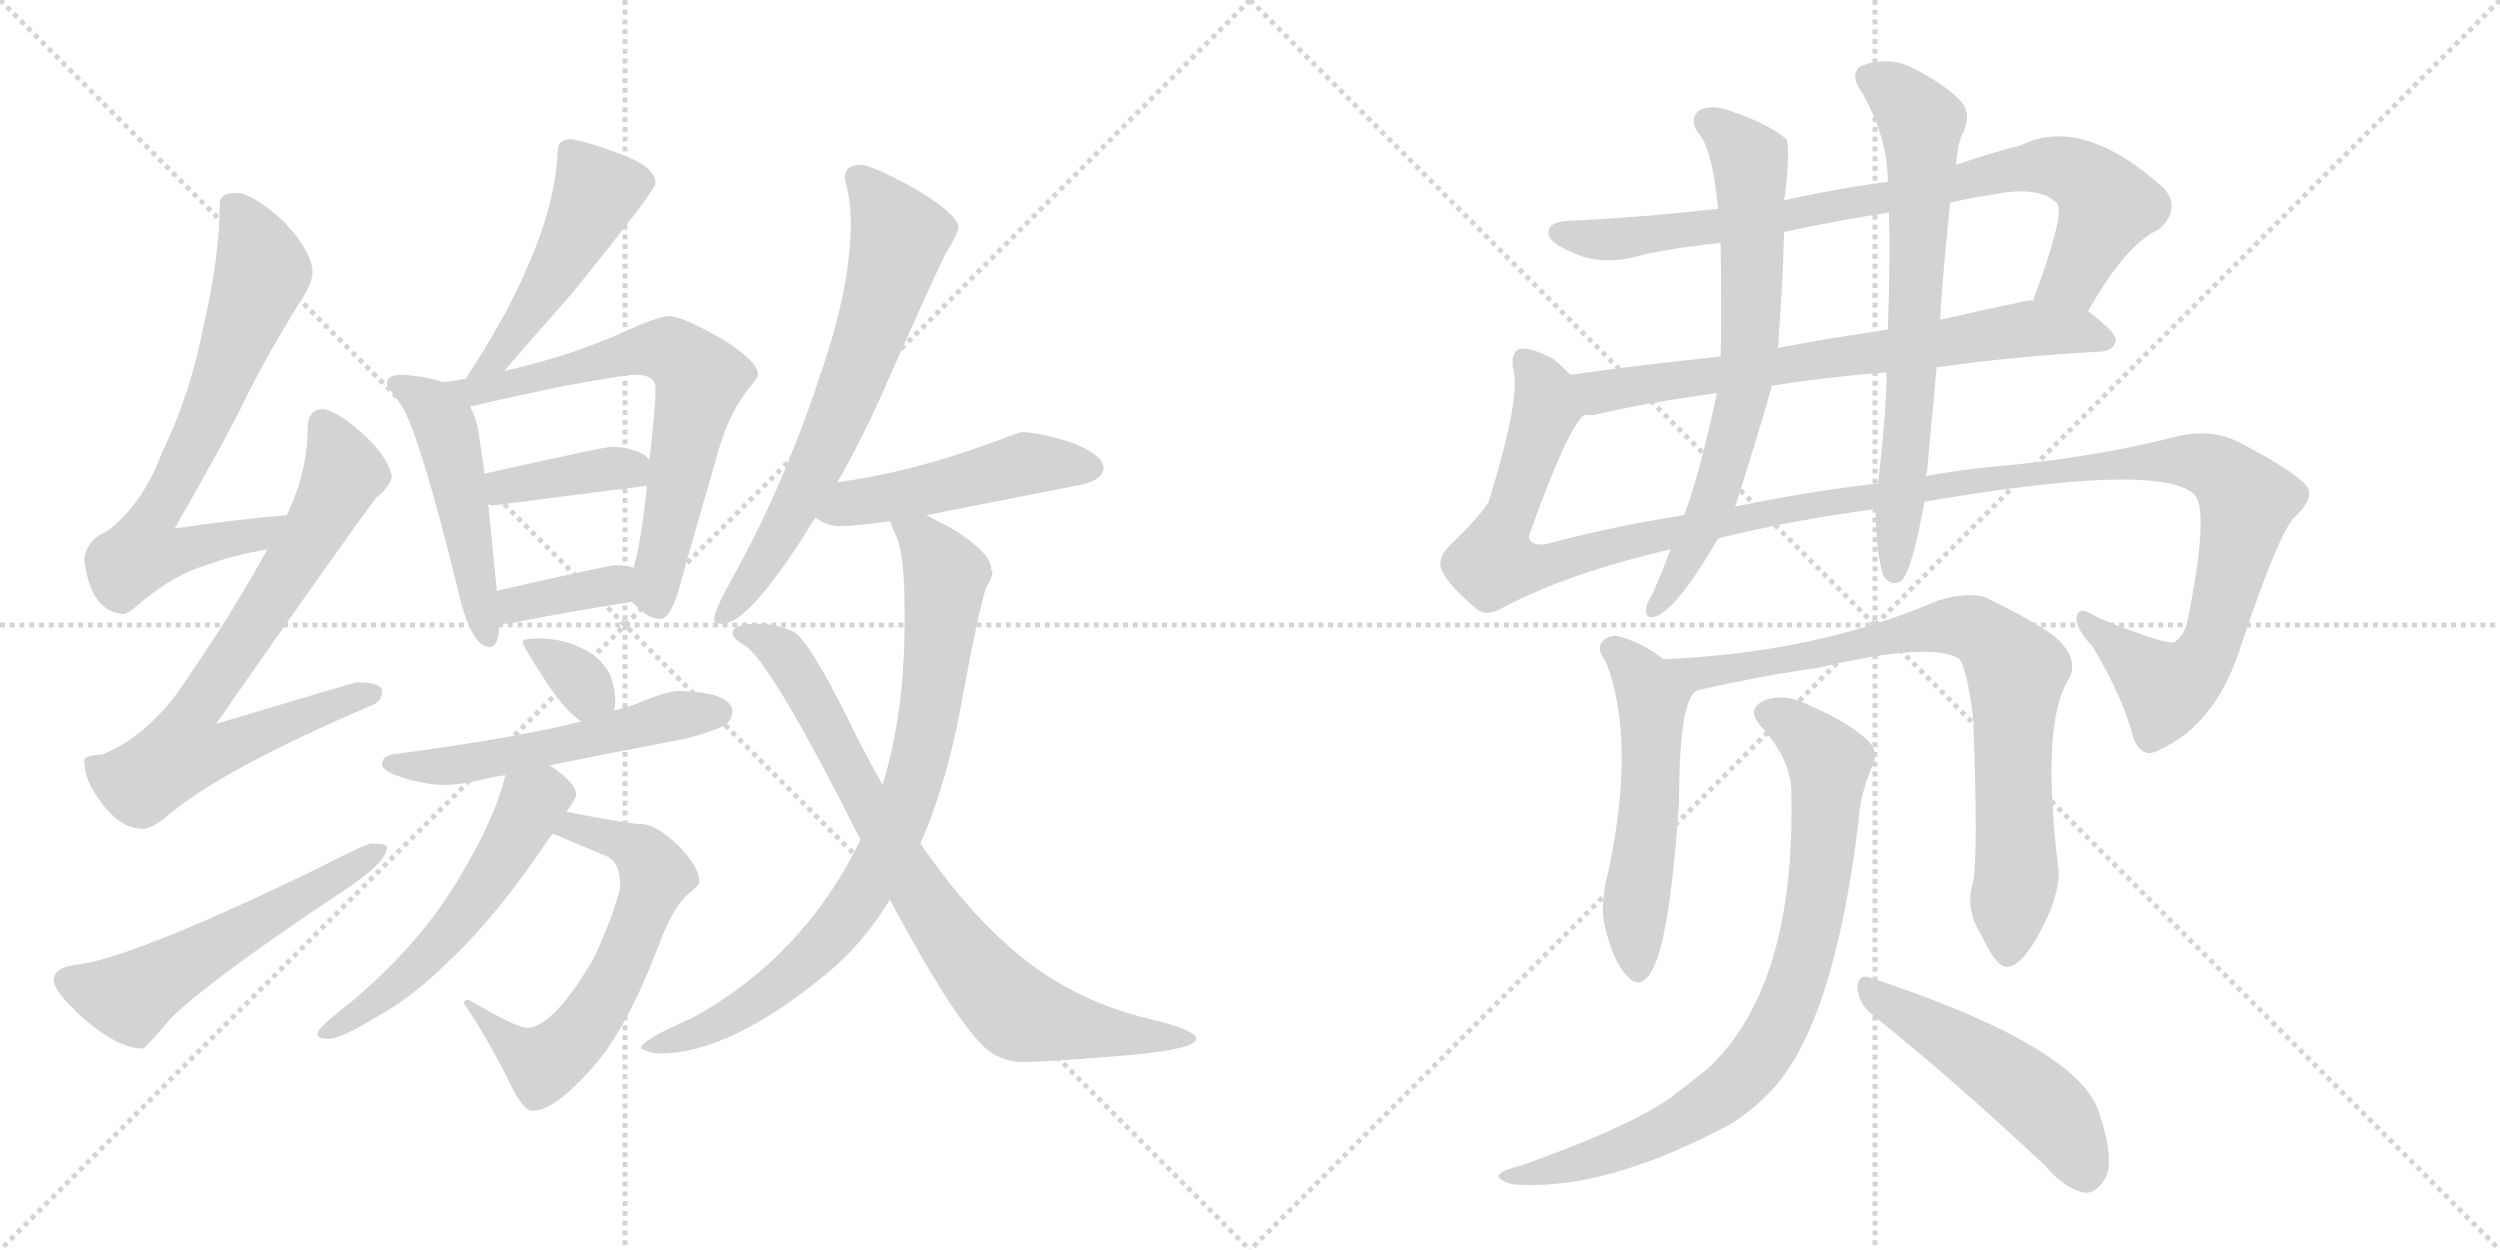 <svg version="1.1" viewBox="0 0 2048 1024" xmlns="http://www.w3.org/2000/svg">
  <g stroke="lightgray" stroke-dasharray="1,1" stroke-width="1" transform="scale(4, 4)">
    <line x1="0" y1="0" x2="256" y2="256"></line>
    <line x1="256" y1="0" x2="0" y2="256"></line>
    <line x1="128" y1="0" x2="128" y2="256"></line>
    <line x1="0" y1="128" x2="256" y2="128"></line>
    <line x1="256" y1="0" x2="512" y2="256"></line>
    <line x1="512" y1="0" x2="256" y2="256"></line>
    <line x1="384" y1="0" x2="384" y2="256"></line>
    <line x1="256" y1="128" x2="512" y2="128"></line>
  </g>
<g transform="scale(1, -1) translate(0, -850)">
   <style type="text/css">
    @keyframes keyframes0 {
      from {
       stroke: black;
       stroke-dashoffset: 679;
       stroke-width: 128;
       }
       69% {
       animation-timing-function: step-end;
       stroke: black;
       stroke-dashoffset: 0;
       stroke-width: 128;
       }
       to {
       stroke: black;
       stroke-width: 1024;
       }
       }
       #make-me-a-hanzi-animation-0 {
         animation: keyframes0 0.803s both;
         animation-delay: 0s;
         animation-timing-function: linear;
       }
    @keyframes keyframes1 {
      from {
       stroke: black;
       stroke-dashoffset: 728;
       stroke-width: 128;
       }
       70% {
       animation-timing-function: step-end;
       stroke: black;
       stroke-dashoffset: 0;
       stroke-width: 128;
       }
       to {
       stroke: black;
       stroke-width: 1024;
       }
       }
       #make-me-a-hanzi-animation-1 {
         animation: keyframes1 0.842s both;
         animation-delay: 0.803s;
         animation-timing-function: linear;
       }
    @keyframes keyframes2 {
      from {
       stroke: black;
       stroke-dashoffset: 546;
       stroke-width: 128;
       }
       64% {
       animation-timing-function: step-end;
       stroke: black;
       stroke-dashoffset: 0;
       stroke-width: 128;
       }
       to {
       stroke: black;
       stroke-width: 1024;
       }
       }
       #make-me-a-hanzi-animation-2 {
         animation: keyframes2 0.694s both;
         animation-delay: 1.645s;
         animation-timing-function: linear;
       }
    @keyframes keyframes3 {
      from {
       stroke: black;
       stroke-dashoffset: 477;
       stroke-width: 128;
       }
       61% {
       animation-timing-function: step-end;
       stroke: black;
       stroke-dashoffset: 0;
       stroke-width: 128;
       }
       to {
       stroke: black;
       stroke-width: 1024;
       }
       }
       #make-me-a-hanzi-animation-3 {
         animation: keyframes3 0.638s both;
         animation-delay: 2.339s;
         animation-timing-function: linear;
       }
    @keyframes keyframes4 {
      from {
       stroke: black;
       stroke-dashoffset: 486;
       stroke-width: 128;
       }
       61% {
       animation-timing-function: step-end;
       stroke: black;
       stroke-dashoffset: 0;
       stroke-width: 128;
       }
       to {
       stroke: black;
       stroke-width: 1024;
       }
       }
       #make-me-a-hanzi-animation-4 {
         animation: keyframes4 0.646s both;
         animation-delay: 2.978s;
         animation-timing-function: linear;
       }
    @keyframes keyframes5 {
      from {
       stroke: black;
       stroke-dashoffset: 663;
       stroke-width: 128;
       }
       68% {
       animation-timing-function: step-end;
       stroke: black;
       stroke-dashoffset: 0;
       stroke-width: 128;
       }
       to {
       stroke: black;
       stroke-width: 1024;
       }
       }
       #make-me-a-hanzi-animation-5 {
         animation: keyframes5 0.79s both;
         animation-delay: 3.623s;
         animation-timing-function: linear;
       }
    @keyframes keyframes6 {
      from {
       stroke: black;
       stroke-dashoffset: 382;
       stroke-width: 128;
       }
       55% {
       animation-timing-function: step-end;
       stroke: black;
       stroke-dashoffset: 0;
       stroke-width: 128;
       }
       to {
       stroke: black;
       stroke-width: 1024;
       }
       }
       #make-me-a-hanzi-animation-6 {
         animation: keyframes6 0.561s both;
         animation-delay: 4.413s;
         animation-timing-function: linear;
       }
    @keyframes keyframes7 {
      from {
       stroke: black;
       stroke-dashoffset: 359;
       stroke-width: 128;
       }
       54% {
       animation-timing-function: step-end;
       stroke: black;
       stroke-dashoffset: 0;
       stroke-width: 128;
       }
       to {
       stroke: black;
       stroke-width: 1024;
       }
       }
       #make-me-a-hanzi-animation-7 {
         animation: keyframes7 0.542s both;
         animation-delay: 4.973s;
         animation-timing-function: linear;
       }
    @keyframes keyframes8 {
      from {
       stroke: black;
       stroke-dashoffset: 334;
       stroke-width: 128;
       }
       52% {
       animation-timing-function: step-end;
       stroke: black;
       stroke-dashoffset: 0;
       stroke-width: 128;
       }
       to {
       stroke: black;
       stroke-width: 1024;
       }
       }
       #make-me-a-hanzi-animation-8 {
         animation: keyframes8 0.522s both;
         animation-delay: 5.516s;
         animation-timing-function: linear;
       }
    @keyframes keyframes9 {
      from {
       stroke: black;
       stroke-dashoffset: 530;
       stroke-width: 128;
       }
       63% {
       animation-timing-function: step-end;
       stroke: black;
       stroke-dashoffset: 0;
       stroke-width: 128;
       }
       to {
       stroke: black;
       stroke-width: 1024;
       }
       }
       #make-me-a-hanzi-animation-9 {
         animation: keyframes9 0.681s both;
         animation-delay: 6.037s;
         animation-timing-function: linear;
       }
    @keyframes keyframes10 {
      from {
       stroke: black;
       stroke-dashoffset: 610;
       stroke-width: 128;
       }
       67% {
       animation-timing-function: step-end;
       stroke: black;
       stroke-dashoffset: 0;
       stroke-width: 128;
       }
       to {
       stroke: black;
       stroke-width: 1024;
       }
       }
       #make-me-a-hanzi-animation-10 {
         animation: keyframes10 0.746s both;
         animation-delay: 6.719s;
         animation-timing-function: linear;
       }
    @keyframes keyframes11 {
      from {
       stroke: black;
       stroke-dashoffset: 543;
       stroke-width: 128;
       }
       64% {
       animation-timing-function: step-end;
       stroke: black;
       stroke-dashoffset: 0;
       stroke-width: 128;
       }
       to {
       stroke: black;
       stroke-width: 1024;
       }
       }
       #make-me-a-hanzi-animation-11 {
         animation: keyframes11 0.692s both;
         animation-delay: 7.465s;
         animation-timing-function: linear;
       }
    @keyframes keyframes12 {
      from {
       stroke: black;
       stroke-dashoffset: 661;
       stroke-width: 128;
       }
       68% {
       animation-timing-function: step-end;
       stroke: black;
       stroke-dashoffset: 0;
       stroke-width: 128;
       }
       to {
       stroke: black;
       stroke-width: 1024;
       }
       }
       #make-me-a-hanzi-animation-12 {
         animation: keyframes12 0.788s both;
         animation-delay: 8.157s;
         animation-timing-function: linear;
       }
    @keyframes keyframes13 {
      from {
       stroke: black;
       stroke-dashoffset: 481;
       stroke-width: 128;
       }
       61% {
       animation-timing-function: step-end;
       stroke: black;
       stroke-dashoffset: 0;
       stroke-width: 128;
       }
       to {
       stroke: black;
       stroke-width: 1024;
       }
       }
       #make-me-a-hanzi-animation-13 {
         animation: keyframes13 0.641s both;
         animation-delay: 8.945s;
         animation-timing-function: linear;
       }
    @keyframes keyframes14 {
      from {
       stroke: black;
       stroke-dashoffset: 806;
       stroke-width: 128;
       }
       72% {
       animation-timing-function: step-end;
       stroke: black;
       stroke-dashoffset: 0;
       stroke-width: 128;
       }
       to {
       stroke: black;
       stroke-width: 1024;
       }
       }
       #make-me-a-hanzi-animation-14 {
         animation: keyframes14 0.906s both;
         animation-delay: 9.586s;
         animation-timing-function: linear;
       }
    @keyframes keyframes15 {
      from {
       stroke: black;
       stroke-dashoffset: 793;
       stroke-width: 128;
       }
       72% {
       animation-timing-function: step-end;
       stroke: black;
       stroke-dashoffset: 0;
       stroke-width: 128;
       }
       to {
       stroke: black;
       stroke-width: 1024;
       }
       }
       #make-me-a-hanzi-animation-15 {
         animation: keyframes15 0.895s both;
         animation-delay: 10.492s;
         animation-timing-function: linear;
       }
    @keyframes keyframes16 {
      from {
       stroke: black;
       stroke-dashoffset: 813;
       stroke-width: 128;
       }
       73% {
       animation-timing-function: step-end;
       stroke: black;
       stroke-dashoffset: 0;
       stroke-width: 128;
       }
       to {
       stroke: black;
       stroke-width: 1024;
       }
       }
       #make-me-a-hanzi-animation-16 {
         animation: keyframes16 0.912s both;
         animation-delay: 11.388s;
         animation-timing-function: linear;
       }
    @keyframes keyframes17 {
      from {
       stroke: black;
       stroke-dashoffset: 694;
       stroke-width: 128;
       }
       69% {
       animation-timing-function: step-end;
       stroke: black;
       stroke-dashoffset: 0;
       stroke-width: 128;
       }
       to {
       stroke: black;
       stroke-width: 1024;
       }
       }
       #make-me-a-hanzi-animation-17 {
         animation: keyframes17 0.815s both;
         animation-delay: 12.299s;
         animation-timing-function: linear;
       }
    @keyframes keyframes18 {
      from {
       stroke: black;
       stroke-dashoffset: 1331;
       stroke-width: 128;
       }
       81% {
       animation-timing-function: step-end;
       stroke: black;
       stroke-dashoffset: 0;
       stroke-width: 128;
       }
       to {
       stroke: black;
       stroke-width: 1024;
       }
       }
       #make-me-a-hanzi-animation-18 {
         animation: keyframes18 1.333s both;
         animation-delay: 13.114s;
         animation-timing-function: linear;
       }
    @keyframes keyframes19 {
      from {
       stroke: black;
       stroke-dashoffset: 684;
       stroke-width: 128;
       }
       69% {
       animation-timing-function: step-end;
       stroke: black;
       stroke-dashoffset: 0;
       stroke-width: 128;
       }
       to {
       stroke: black;
       stroke-width: 1024;
       }
       }
       #make-me-a-hanzi-animation-19 {
         animation: keyframes19 0.807s both;
         animation-delay: 14.447s;
         animation-timing-function: linear;
       }
    @keyframes keyframes20 {
      from {
       stroke: black;
       stroke-dashoffset: 678;
       stroke-width: 128;
       }
       69% {
       animation-timing-function: step-end;
       stroke: black;
       stroke-dashoffset: 0;
       stroke-width: 128;
       }
       to {
       stroke: black;
       stroke-width: 1024;
       }
       }
       #make-me-a-hanzi-animation-20 {
         animation: keyframes20 0.802s both;
         animation-delay: 15.254s;
         animation-timing-function: linear;
       }
    @keyframes keyframes21 {
      from {
       stroke: black;
       stroke-dashoffset: 530;
       stroke-width: 128;
       }
       63% {
       animation-timing-function: step-end;
       stroke: black;
       stroke-dashoffset: 0;
       stroke-width: 128;
       }
       to {
       stroke: black;
       stroke-width: 1024;
       }
       }
       #make-me-a-hanzi-animation-21 {
         animation: keyframes21 0.681s both;
         animation-delay: 16.056s;
         animation-timing-function: linear;
       }
    @keyframes keyframes22 {
      from {
       stroke: black;
       stroke-dashoffset: 790;
       stroke-width: 128;
       }
       72% {
       animation-timing-function: step-end;
       stroke: black;
       stroke-dashoffset: 0;
       stroke-width: 128;
       }
       to {
       stroke: black;
       stroke-width: 1024;
       }
       }
       #make-me-a-hanzi-animation-22 {
         animation: keyframes22 0.893s both;
         animation-delay: 16.737s;
         animation-timing-function: linear;
       }
    @keyframes keyframes23 {
      from {
       stroke: black;
       stroke-dashoffset: 804;
       stroke-width: 128;
       }
       72% {
       animation-timing-function: step-end;
       stroke: black;
       stroke-dashoffset: 0;
       stroke-width: 128;
       }
       to {
       stroke: black;
       stroke-width: 1024;
       }
       }
       #make-me-a-hanzi-animation-23 {
         animation: keyframes23 0.904s both;
         animation-delay: 17.63s;
         animation-timing-function: linear;
       }
    @keyframes keyframes24 {
      from {
       stroke: black;
       stroke-dashoffset: 490;
       stroke-width: 128;
       }
       61% {
       animation-timing-function: step-end;
       stroke: black;
       stroke-dashoffset: 0;
       stroke-width: 128;
       }
       to {
       stroke: black;
       stroke-width: 1024;
       }
       }
       #make-me-a-hanzi-animation-24 {
         animation: keyframes24 0.649s both;
         animation-delay: 18.534s;
         animation-timing-function: linear;
       }
</style>
<path d="M 235.0 428.0 Q 189.0 424.0 143.0 417.0 Q 178.0 478.0 196.0 513.0 Q 216.0 555.0 246.0 603.0 Q 256.0 618.0 256.0 627.0 Q 256.0 643.0 233.0 668.0 Q 207.0 692.0 193.0 692.0 Q 180.0 692.0 180.0 683.0 Q 180.0 641.0 167.0 584.0 Q 156.0 527.0 133.0 480.0 Q 117.0 437.0 88.0 415.0 Q 71.0 408.0 69.0 392.0 Q 74.0 349.0 101.0 347.0 Q 105.0 347.0 116.0 357.0 Q 144.0 380.0 169.0 387.0 Q 190.0 395.0 219.0 400.0 C 248.0 406.0 265.0 431.0 235.0 428.0 Z" fill="lightgray"></path> 
<path d="M 264.0 515.0 Q 252.0 514.0 252.0 499.0 Q 252.0 464.0 235.0 428.0 L 219.0 400.0 Q 189.0 345.0 145.0 282.0 Q 117.0 245.0 84.0 232.0 Q 70.0 231.0 69.0 228.0 Q 69.0 211.0 80.0 197.0 Q 97.0 171.0 117.0 171.0 Q 125.0 171.0 140.0 184.0 Q 185.0 221.0 304.0 272.0 Q 313.0 275.0 313.0 284.0 Q 313.0 291.0 292.0 291.0 Q 287.0 290.0 177.0 257.0 Q 283.0 409.0 308.0 442.0 Q 319.0 451.0 321.0 459.0 Q 319.0 474.0 299.0 493.0 Q 276.0 514.0 264.0 515.0 Z" fill="lightgray"></path> 
<path d="M 304.0 159.0 Q 300.0 159.0 255.0 136.0 Q 112.0 67.0 65.0 60.0 Q 44.0 58.0 44.0 47.0 Q 44.0 38.0 68.0 16.0 Q 97.0 -9.0 117.0 -9.0 Q 119.0 -9.0 141.0 17.0 Q 177.0 51.0 284.0 122.0 Q 317.0 144.0 317.0 156.0 Q 317.0 159.0 304.0 159.0 Z" fill="lightgray"></path> 
<path d="M 468.0 736.0 Q 457.0 736.0 457.0 727.0 Q 455.0 682.0 431.0 629.0 Q 416.0 594.0 390.0 553.0 Q 385.0 546.0 382.0 540.0 C 367.0 514.0 393.0 523.0 413.0 546.0 Q 431.0 567.0 468.0 609.0 Q 537.0 694.0 537.0 700.0 Q 537.0 714.0 505.0 725.0 Q 484.0 733.0 468.0 736.0 Z" fill="lightgray"></path> 
<path d="M 363.0 537.0 Q 348.0 542.0 329.0 543.0 Q 317.0 543.0 317.0 536.0 Q 317.0 533.0 326.0 522.0 Q 342.0 504.0 378.0 355.0 Q 388.0 320.0 401.0 320.0 Q 409.0 320.0 409.0 340.0 L 407.0 366.0 L 400.0 437.0 L 397.0 462.0 L 392.0 496.0 Q 390.0 508.0 385.0 517.0 C 378.0 533.0 378.0 533.0 363.0 537.0 Z" fill="lightgray"></path> 
<path d="M 382.0 540.0 Q 373.0 538.0 363.0 537.0 C 333.0 533.0 356.0 510.0 385.0 517.0 Q 406.0 522.0 458.0 533.0 Q 511.0 543.0 520.0 543.0 Q 537.0 543.0 537.0 532.0 Q 537.0 516.0 532.0 473.0 L 530.0 452.0 Q 525.0 404.0 519.0 385.0 C 513.0 362.0 513.0 362.0 518.0 357.0 Q 518.0 356.0 523.0 352.0 Q 532.0 343.0 541.0 343.0 Q 550.0 343.0 558.0 374.0 Q 558.0 375.0 588.0 479.0 Q 597.0 511.0 612.0 530.0 Q 621.0 541.0 621.0 543.0 Q 621.0 554.0 592.0 572.0 Q 559.0 591.0 548.0 591.0 Q 539.0 591.0 511.0 578.0 Q 466.0 558.0 413.0 546.0 L 382.0 540.0 Z" fill="lightgray"></path> 
<path d="M 400.0 437.0 Q 401.0 436.0 405.0 436.0 Q 465.0 444.0 530.0 452.0 C 549.0 454.0 549.0 454.0 532.0 473.0 Q 531.0 475.0 527.0 478.0 Q 515.0 484.0 501.0 484.0 Q 495.0 484.0 397.0 462.0 C 368.0 455.0 371.0 443.0 400.0 437.0 Z" fill="lightgray"></path> 
<path d="M 409.0 340.0 Q 412.0 339.0 416.0 339.0 Q 466.0 349.0 518.0 357.0 C 548.0 362.0 548.0 377.0 519.0 385.0 Q 513.0 387.0 504.0 387.0 Q 499.0 387.0 407.0 366.0 C 378.0 359.0 380.0 346.0 409.0 340.0 Z" fill="lightgray"></path> 
<path d="M 441.0 327.0 Q 428.0 327.0 428.0 324.0 Q 428.0 321.0 449.0 289.0 Q 463.0 268.0 476.0 259.0 C 498.0 243.0 498.0 243.0 503.0 268.0 Q 504.0 271.0 504.0 276.0 Q 504.0 286.0 500.0 297.0 Q 491.0 314.0 472.0 321.0 Q 458.0 327.0 441.0 327.0 Z" fill="lightgray"></path> 
<path d="M 476.0 259.0 Q 421.0 245.0 321.0 232.0 Q 313.0 230.0 313.0 224.0 Q 313.0 218.0 330.0 213.0 Q 348.0 207.0 365.0 207.0 Q 378.0 207.0 402.0 213.0 Q 407.0 214.0 414.0 215.0 L 450.0 223.0 Q 489.0 231.0 552.0 243.0 Q 570.0 246.0 590.0 254.0 Q 600.0 258.0 600.0 268.0 Q 598.0 283.0 556.0 284.0 Q 547.0 284.0 525.0 275.0 Q 516.0 271.0 503.0 268.0 L 476.0 259.0 Z" fill="lightgray"></path> 
<path d="M 453.0 167.0 L 496.0 149.0 Q 508.0 144.0 508.0 126.0 L 508.0 123.0 Q 504.0 104.0 487.0 66.0 Q 454.0 9.0 432.0 8.0 Q 423.0 8.0 384.0 31.0 Q 380.0 31.0 380.0 28.0 Q 398.0 2.0 416.0 -34.0 Q 428.0 -60.0 436.0 -60.0 Q 454.0 -60.0 485.0 -25.0 Q 513.0 6.0 539.0 74.0 Q 550.0 104.0 562.0 116.0 Q 573.0 125.0 573.0 127.0 Q 573.0 140.0 555.0 158.0 Q 537.0 175.0 525.0 175.0 Q 515.0 175.0 464.0 185.0 C 435.0 191.0 425.0 179.0 453.0 167.0 Z" fill="lightgray"></path> 
<path d="M 414.0 215.0 Q 406.0 182.0 382.0 141.0 Q 348.0 79.0 285.0 27.0 Q 260.0 8.0 260.0 3.0 Q 260.0 -1.0 269.0 -1.0 Q 279.0 -1.0 305.0 15.0 Q 337.0 32.0 367.0 62.0 Q 406.0 98.0 449.0 162.0 Q 450.0 164.0 453.0 167.0 L 464.0 185.0 Q 472.0 196.0 472.0 199.0 Q 472.0 208.0 452.0 222.0 L 450.0 223.0 C 425.0 240.0 421.0 242.0 414.0 215.0 Z" fill="lightgray"></path> 
<path d="M 705.0 715.0 Q 692.0 715.0 692.0 704.0 Q 697.0 685.0 697.0 668.0 Q 697.0 615.0 672.0 543.0 Q 641.0 449.0 598.0 373.0 Q 585.0 349.0 585.0 343.0 Q 585.0 339.0 592.0 339.0 Q 612.0 339.0 658.0 410.0 Q 662.0 417.0 668.0 426.0 L 686.0 455.0 Q 709.0 495.0 729.0 542.0 Q 762.0 616.0 774.0 641.0 Q 785.0 659.0 785.0 664.0 Q 785.0 675.0 745.0 698.0 Q 713.0 715.0 705.0 715.0 Z" fill="lightgray"></path> 
<path d="M 668.0 426.0 Q 677.0 419.0 688.0 419.0 Q 700.0 419.0 729.0 423.0 L 759.0 428.0 Q 805.0 437.0 881.0 452.0 Q 904.0 456.0 904.0 467.0 Q 904.0 477.0 879.0 487.0 Q 851.0 496.0 837.0 496.0 Q 835.0 496.0 817.0 489.0 Q 747.0 463.0 686.0 455.0 C 656.0 451.0 642.0 442.0 668.0 426.0 Z" fill="lightgray"></path> 
<path d="M 729.0 423.0 Q 730.0 420.0 735.0 409.0 Q 741.0 392.0 741.0 351.0 L 741.0 339.0 Q 741.0 266.0 723.0 207.0 L 705.0 162.0 Q 658.0 66.0 567.0 16.0 Q 525.0 -2.0 525.0 -9.0 Q 533.0 -13.0 541.0 -13.0 Q 598.0 -13.0 678.0 53.0 Q 707.0 77.0 729.0 113.0 L 754.0 159.0 Q 773.0 202.0 785.0 260.0 Q 802.0 353.0 808.0 369.0 Q 813.0 377.0 813.0 381.0 Q 813.0 382.0 812.0 383.0 L 812.0 384.0 Q 812.0 397.0 780.0 417.0 Q 768.0 423.0 759.0 428.0 C 733.0 442.0 718.0 450.0 729.0 423.0 Z" fill="lightgray"></path> 
<path d="M 723.0 207.0 Q 713.0 225.0 703.0 244.0 Q 666.0 321.0 651.0 332.0 Q 637.0 339.0 621.0 339.0 Q 600.0 339.0 600.0 331.0 Q 600.0 327.0 612.0 320.0 Q 635.0 301.0 705.0 162.0 L 729.0 113.0 Q 784.0 10.0 810.0 -11.0 Q 823.0 -20.0 837.0 -20.0 Q 859.0 -20.0 929.0 -14.0 Q 980.0 -9.0 980.0 -1.0 Q 980.0 6.0 943.0 15.0 Q 874.0 31.0 824.0 77.0 Q 789.0 108.0 754.0 159.0 L 723.0 207.0 Z" fill="lightgray"></path> 
<path d="M 1710.5 595.0 Q 1741.5 650.0 1768.5 662.0 Q 1786.5 678.0 1773.5 695.0 Q 1706.5 756.0 1655.5 731.0 Q 1628.5 724.0 1602.5 715.0 L 1546.5 701.0 Q 1512.5 697.0 1461.5 686.0 L 1407.5 679.0 Q 1346.5 672.0 1283.5 669.0 Q 1267.5 668.0 1268.5 658.0 Q 1269.5 651.0 1288.5 643.0 Q 1313.5 631.0 1348.5 642.0 Q 1378.5 648.0 1409.5 651.0 L 1461.5 660.0 Q 1503.5 669.0 1547.5 676.0 L 1597.5 684.0 Q 1615.5 688.0 1634.5 691.0 Q 1671.5 698.0 1685.5 683.0 Q 1691.5 674.0 1665.5 604.0 C 1655.5 576.0 1695.5 569.0 1710.5 595.0 Z" fill="lightgray"></path> 
<path d="M 1586.5 549.0 Q 1647.5 558.0 1721.5 562.0 Q 1731.5 563.0 1733.5 571.0 Q 1733.5 578.0 1710.5 595.0 L 1665.5 604.0 Q 1661.5 604.0 1657.5 603.0 Q 1623.5 596.0 1589.5 588.0 L 1546.5 580.0 Q 1498.5 573.0 1456.5 565.0 L 1409.5 558.0 Q 1343.5 551.0 1286.5 543.0 C 1256.5 539.0 1267.5 507.0 1297.5 510.0 Q 1300.5 510.0 1305.5 510.0 Q 1347.5 520.0 1406.5 528.0 L 1451.5 534.0 Q 1494.5 541.0 1545.5 545.0 L 1586.5 549.0 Z" fill="lightgray"></path> 
<path d="M 1407.5 409.0 Q 1468.5 424.0 1536.5 433.0 L 1576.5 439.0 Q 1768.5 472.0 1797.5 445.0 Q 1810.5 432.0 1791.5 339.0 Q 1788.5 329.0 1781.5 324.0 Q 1775.5 321.0 1718.5 344.0 Q 1703.5 354.0 1701.5 346.0 Q 1698.5 337.0 1714.5 320.0 Q 1739.5 278.0 1747.5 246.0 Q 1754.5 227.0 1769.5 236.0 Q 1815.5 257.0 1835.5 320.0 Q 1868.5 419.0 1881.5 428.0 Q 1896.5 443.0 1889.5 452.0 Q 1879.5 464.0 1835.5 487.0 Q 1813.5 499.0 1785.5 493.0 Q 1715.5 475.0 1635.5 468.0 Q 1604.5 465.0 1577.5 460.0 L 1538.5 454.0 Q 1478.5 447.0 1421.5 435.0 L 1379.5 428.0 Q 1321.5 419.0 1265.5 404.0 Q 1252.5 403.0 1252.5 411.0 Q 1283.5 498.0 1297.5 510.0 C 1308.5 528.0 1308.5 528.0 1286.5 543.0 Q 1279.5 550.0 1272.5 556.0 Q 1253.5 566.0 1244.5 564.0 Q 1237.5 561.0 1239.5 548.0 Q 1246.5 526.0 1219.5 439.0 Q 1212.5 427.0 1187.5 403.0 Q 1175.5 391.0 1182.5 380.0 Q 1189.5 368.0 1207.5 353.0 Q 1216.5 343.0 1232.5 353.0 Q 1286.5 381.0 1368.5 400.0 L 1407.5 409.0 Z" fill="lightgray"></path> 
<path d="M 1461.5 686.0 Q 1462.5 690.0 1462.5 692.0 Q 1466.5 729.0 1463.5 736.0 Q 1447.5 749.0 1420.5 758.0 Q 1404.5 765.0 1392.5 760.0 Q 1383.5 753.0 1390.5 742.0 Q 1402.5 730.0 1407.5 679.0 L 1409.5 651.0 Q 1410.5 585.0 1409.5 558.0 L 1406.5 528.0 Q 1391.5 458.0 1379.5 428.0 L 1368.5 400.0 Q 1361.5 381.0 1353.5 363.0 Q 1349.5 357.0 1348.5 352.0 Q 1347.5 342.0 1356.5 345.0 Q 1374.5 352.0 1407.5 409.0 L 1421.5 435.0 Q 1445.5 511.0 1451.5 534.0 L 1456.5 565.0 Q 1460.5 616.0 1461.5 660.0 L 1461.5 686.0 Z" fill="lightgray"></path> 
<path d="M 1536.5 433.0 Q 1536.5 400.0 1542.5 379.0 Q 1548.5 369.0 1557.5 374.0 Q 1566.5 383.0 1576.5 439.0 L 1577.5 460.0 Q 1577.5 461.0 1578.5 462.0 Q 1582.5 507.0 1586.5 549.0 L 1589.5 588.0 Q 1589.5 604.0 1597.5 684.0 L 1602.5 715.0 Q 1603.5 731.0 1607.5 740.0 Q 1616.5 758.0 1604.5 769.0 Q 1591.5 782.0 1565.5 795.0 Q 1546.5 804.0 1524.5 796.0 Q 1514.5 789.0 1525.5 774.0 Q 1546.5 737.0 1546.5 701.0 L 1547.5 676.0 Q 1548.5 633.0 1546.5 580.0 L 1545.5 545.0 Q 1545.5 515.0 1538.5 454.0 L 1536.5 433.0 Z" fill="lightgray"></path> 
<path d="M 1362.5 310.0 Q 1346.5 323.0 1325.5 329.0 Q 1316.5 330.0 1311.5 323.0 Q 1308.5 317.0 1315.5 308.0 Q 1340.5 244.0 1317.5 136.0 Q 1310.5 109.0 1314.5 92.0 Q 1321.5 62.0 1332.5 51.0 Q 1342.5 39.0 1351.5 52.0 Q 1367.5 74.0 1375.5 193.0 Q 1375.5 284.0 1392.5 285.0 C 1394.5 287.0 1386.5 292.0 1362.5 310.0 Z" fill="lightgray"></path> 
<path d="M 1616.5 128.0 Q 1609.5 106.0 1622.5 85.0 Q 1635.5 57.0 1644.5 58.0 Q 1657.5 59.0 1673.5 91.0 Q 1686.5 116.0 1686.5 136.0 Q 1671.5 257.0 1694.5 293.0 Q 1704.5 311.0 1681.5 330.0 Q 1657.5 346.0 1625.5 361.0 Q 1610.5 365.0 1587.5 358.0 Q 1487.5 315.0 1362.5 310.0 C 1332.5 308.0 1363.5 279.0 1392.5 285.0 Q 1446.5 297.0 1489.5 303.0 Q 1583.5 325.0 1605.5 310.0 Q 1612.5 297.0 1616.5 260.0 Q 1620.5 151.0 1616.5 128.0 Z" fill="lightgray"></path> 
<path d="M 1467.5 198.0 Q 1470.5 42.0 1399.5 -25.0 Q 1384.5 -37.0 1367.5 -50.0 Q 1330.5 -75.0 1245.5 -105.0 Q 1232.5 -108.0 1229.5 -111.0 Q 1223.5 -115.0 1237.5 -120.0 Q 1312.5 -127.0 1417.5 -71.0 Q 1436.5 -59.0 1451.5 -43.0 Q 1502.5 12.0 1522.5 177.0 Q 1523.5 199.0 1534.5 224.0 Q 1538.5 234.0 1531.5 242.0 Q 1515.5 258.0 1482.5 272.0 Q 1463.5 282.0 1447.5 277.0 Q 1428.5 270.0 1443.5 254.0 Q 1468.5 226.0 1467.5 198.0 Z" fill="lightgray"></path> 
<path d="M 1533.5 19.0 Q 1597.5 -32.0 1675.5 -105.0 Q 1691.5 -124.0 1707.5 -127.0 Q 1716.5 -128.0 1723.5 -117.0 Q 1733.5 -104.0 1719.5 -61.0 Q 1701.5 -7.0 1532.5 49.0 Q 1522.5 53.0 1521.5 41.0 Q 1522.5 28.0 1533.5 19.0 Z" fill="lightgray"></path> 
      <clipPath id="make-me-a-hanzi-clip-0">
      <path d="M 235.0 428.0 Q 189.0 424.0 143.0 417.0 Q 178.0 478.0 196.0 513.0 Q 216.0 555.0 246.0 603.0 Q 256.0 618.0 256.0 627.0 Q 256.0 643.0 233.0 668.0 Q 207.0 692.0 193.0 692.0 Q 180.0 692.0 180.0 683.0 Q 180.0 641.0 167.0 584.0 Q 156.0 527.0 133.0 480.0 Q 117.0 437.0 88.0 415.0 Q 71.0 408.0 69.0 392.0 Q 74.0 349.0 101.0 347.0 Q 105.0 347.0 116.0 357.0 Q 144.0 380.0 169.0 387.0 Q 190.0 395.0 219.0 400.0 C 248.0 406.0 265.0 431.0 235.0 428.0 Z" fill="lightgray"></path>
      </clipPath>
      <path clip-path="url(#make-me-a-hanzi-clip-0)" d="M 194.0 677.0 L 215.0 628.0 L 178.0 529.0 L 120.0 416.0 L 117.0 397.0 L 141.0 396.0 L 210.0 411.0 L 227.0 426.0 " fill="none" id="make-me-a-hanzi-animation-0" stroke-dasharray="551 1102" stroke-linecap="round"></path>

      <clipPath id="make-me-a-hanzi-clip-1">
      <path d="M 264.0 515.0 Q 252.0 514.0 252.0 499.0 Q 252.0 464.0 235.0 428.0 L 219.0 400.0 Q 189.0 345.0 145.0 282.0 Q 117.0 245.0 84.0 232.0 Q 70.0 231.0 69.0 228.0 Q 69.0 211.0 80.0 197.0 Q 97.0 171.0 117.0 171.0 Q 125.0 171.0 140.0 184.0 Q 185.0 221.0 304.0 272.0 Q 313.0 275.0 313.0 284.0 Q 313.0 291.0 292.0 291.0 Q 287.0 290.0 177.0 257.0 Q 283.0 409.0 308.0 442.0 Q 319.0 451.0 321.0 459.0 Q 319.0 474.0 299.0 493.0 Q 276.0 514.0 264.0 515.0 Z" fill="lightgray"></path>
      </clipPath>
      <path clip-path="url(#make-me-a-hanzi-clip-1)" d="M 265.0 502.0 L 282.0 463.0 L 235.0 379.0 L 155.0 262.0 L 150.0 234.0 L 173.0 233.0 L 305.0 281.0 " fill="none" id="make-me-a-hanzi-animation-1" stroke-dasharray="600 1200" stroke-linecap="round"></path>

      <clipPath id="make-me-a-hanzi-clip-2">
      <path d="M 304.0 159.0 Q 300.0 159.0 255.0 136.0 Q 112.0 67.0 65.0 60.0 Q 44.0 58.0 44.0 47.0 Q 44.0 38.0 68.0 16.0 Q 97.0 -9.0 117.0 -9.0 Q 119.0 -9.0 141.0 17.0 Q 177.0 51.0 284.0 122.0 Q 317.0 144.0 317.0 156.0 Q 317.0 159.0 304.0 159.0 Z" fill="lightgray"></path>
      </clipPath>
      <path clip-path="url(#make-me-a-hanzi-clip-2)" d="M 55.0 47.0 L 107.0 33.0 L 310.0 154.0 " fill="none" id="make-me-a-hanzi-animation-2" stroke-dasharray="418 836" stroke-linecap="round"></path>

      <clipPath id="make-me-a-hanzi-clip-3">
      <path d="M 468.0 736.0 Q 457.0 736.0 457.0 727.0 Q 455.0 682.0 431.0 629.0 Q 416.0 594.0 390.0 553.0 Q 385.0 546.0 382.0 540.0 C 367.0 514.0 393.0 523.0 413.0 546.0 Q 431.0 567.0 468.0 609.0 Q 537.0 694.0 537.0 700.0 Q 537.0 714.0 505.0 725.0 Q 484.0 733.0 468.0 736.0 Z" fill="lightgray"></path>
      </clipPath>
      <path clip-path="url(#make-me-a-hanzi-clip-3)" d="M 528.0 702.0 L 489.0 693.0 L 459.0 632.0 L 407.0 557.0 L 389.0 545.0 " fill="none" id="make-me-a-hanzi-animation-3" stroke-dasharray="349 698" stroke-linecap="round"></path>

      <clipPath id="make-me-a-hanzi-clip-4">
      <path d="M 363.0 537.0 Q 348.0 542.0 329.0 543.0 Q 317.0 543.0 317.0 536.0 Q 317.0 533.0 326.0 522.0 Q 342.0 504.0 378.0 355.0 Q 388.0 320.0 401.0 320.0 Q 409.0 320.0 409.0 340.0 L 407.0 366.0 L 400.0 437.0 L 397.0 462.0 L 392.0 496.0 Q 390.0 508.0 385.0 517.0 C 378.0 533.0 378.0 533.0 363.0 537.0 Z" fill="lightgray"></path>
      </clipPath>
      <path clip-path="url(#make-me-a-hanzi-clip-4)" d="M 325.0 536.0 L 352.0 519.0 L 364.0 502.0 L 400.0 328.0 " fill="none" id="make-me-a-hanzi-animation-4" stroke-dasharray="358 716" stroke-linecap="round"></path>

      <clipPath id="make-me-a-hanzi-clip-5">
      <path d="M 382.0 540.0 Q 373.0 538.0 363.0 537.0 C 333.0 533.0 356.0 510.0 385.0 517.0 Q 406.0 522.0 458.0 533.0 Q 511.0 543.0 520.0 543.0 Q 537.0 543.0 537.0 532.0 Q 537.0 516.0 532.0 473.0 L 530.0 452.0 Q 525.0 404.0 519.0 385.0 C 513.0 362.0 513.0 362.0 518.0 357.0 Q 518.0 356.0 523.0 352.0 Q 532.0 343.0 541.0 343.0 Q 550.0 343.0 558.0 374.0 Q 558.0 375.0 588.0 479.0 Q 597.0 511.0 612.0 530.0 Q 621.0 541.0 621.0 543.0 Q 621.0 554.0 592.0 572.0 Q 559.0 591.0 548.0 591.0 Q 539.0 591.0 511.0 578.0 Q 466.0 558.0 413.0 546.0 L 382.0 540.0 Z" fill="lightgray"></path>
      </clipPath>
      <path clip-path="url(#make-me-a-hanzi-clip-5)" d="M 369.0 532.0 L 412.0 533.0 L 527.0 564.0 L 548.0 563.0 L 567.0 549.0 L 572.0 530.0 L 538.0 377.0 L 539.0 353.0 " fill="none" id="make-me-a-hanzi-animation-5" stroke-dasharray="535 1070" stroke-linecap="round"></path>

      <clipPath id="make-me-a-hanzi-clip-6">
      <path d="M 400.0 437.0 Q 401.0 436.0 405.0 436.0 Q 465.0 444.0 530.0 452.0 C 549.0 454.0 549.0 454.0 532.0 473.0 Q 531.0 475.0 527.0 478.0 Q 515.0 484.0 501.0 484.0 Q 495.0 484.0 397.0 462.0 C 368.0 455.0 371.0 443.0 400.0 437.0 Z" fill="lightgray"></path>
      </clipPath>
      <path clip-path="url(#make-me-a-hanzi-clip-6)" d="M 404.0 444.0 L 415.0 454.0 L 497.0 466.0 L 515.0 466.0 L 521.0 458.0 " fill="none" id="make-me-a-hanzi-animation-6" stroke-dasharray="254 508" stroke-linecap="round"></path>

      <clipPath id="make-me-a-hanzi-clip-7">
      <path d="M 409.0 340.0 Q 412.0 339.0 416.0 339.0 Q 466.0 349.0 518.0 357.0 C 548.0 362.0 548.0 377.0 519.0 385.0 Q 513.0 387.0 504.0 387.0 Q 499.0 387.0 407.0 366.0 C 378.0 359.0 380.0 346.0 409.0 340.0 Z" fill="lightgray"></path>
      </clipPath>
      <path clip-path="url(#make-me-a-hanzi-clip-7)" d="M 414.0 347.0 L 424.0 357.0 L 492.0 369.0 L 510.0 378.0 " fill="none" id="make-me-a-hanzi-animation-7" stroke-dasharray="231 462" stroke-linecap="round"></path>

      <clipPath id="make-me-a-hanzi-clip-8">
      <path d="M 441.0 327.0 Q 428.0 327.0 428.0 324.0 Q 428.0 321.0 449.0 289.0 Q 463.0 268.0 476.0 259.0 C 498.0 243.0 498.0 243.0 503.0 268.0 Q 504.0 271.0 504.0 276.0 Q 504.0 286.0 500.0 297.0 Q 491.0 314.0 472.0 321.0 Q 458.0 327.0 441.0 327.0 Z" fill="lightgray"></path>
      </clipPath>
      <path clip-path="url(#make-me-a-hanzi-clip-8)" d="M 435.0 324.0 L 494.0 273.0 " fill="none" id="make-me-a-hanzi-animation-8" stroke-dasharray="206 412" stroke-linecap="round"></path>

      <clipPath id="make-me-a-hanzi-clip-9">
      <path d="M 476.0 259.0 Q 421.0 245.0 321.0 232.0 Q 313.0 230.0 313.0 224.0 Q 313.0 218.0 330.0 213.0 Q 348.0 207.0 365.0 207.0 Q 378.0 207.0 402.0 213.0 Q 407.0 214.0 414.0 215.0 L 450.0 223.0 Q 489.0 231.0 552.0 243.0 Q 570.0 246.0 590.0 254.0 Q 600.0 258.0 600.0 268.0 Q 598.0 283.0 556.0 284.0 Q 547.0 284.0 525.0 275.0 Q 516.0 271.0 503.0 268.0 L 476.0 259.0 Z" fill="lightgray"></path>
      </clipPath>
      <path clip-path="url(#make-me-a-hanzi-clip-9)" d="M 320.0 225.0 L 379.0 224.0 L 549.0 263.0 L 589.0 267.0 " fill="none" id="make-me-a-hanzi-animation-9" stroke-dasharray="402 804" stroke-linecap="round"></path>

      <clipPath id="make-me-a-hanzi-clip-10">
      <path d="M 453.0 167.0 L 496.0 149.0 Q 508.0 144.0 508.0 126.0 L 508.0 123.0 Q 504.0 104.0 487.0 66.0 Q 454.0 9.0 432.0 8.0 Q 423.0 8.0 384.0 31.0 Q 380.0 31.0 380.0 28.0 Q 398.0 2.0 416.0 -34.0 Q 428.0 -60.0 436.0 -60.0 Q 454.0 -60.0 485.0 -25.0 Q 513.0 6.0 539.0 74.0 Q 550.0 104.0 562.0 116.0 Q 573.0 125.0 573.0 127.0 Q 573.0 140.0 555.0 158.0 Q 537.0 175.0 525.0 175.0 Q 515.0 175.0 464.0 185.0 C 435.0 191.0 425.0 179.0 453.0 167.0 Z" fill="lightgray"></path>
      </clipPath>
      <path clip-path="url(#make-me-a-hanzi-clip-10)" d="M 462.0 168.0 L 474.0 174.0 L 509.0 161.0 L 527.0 150.0 L 537.0 133.0 L 509.0 59.0 L 481.0 12.0 L 445.0 -21.0 L 396.0 14.0 L 393.0 26.0 L 386.0 24.0 " fill="none" id="make-me-a-hanzi-animation-10" stroke-dasharray="482 964" stroke-linecap="round"></path>

      <clipPath id="make-me-a-hanzi-clip-11">
      <path d="M 414.0 215.0 Q 406.0 182.0 382.0 141.0 Q 348.0 79.0 285.0 27.0 Q 260.0 8.0 260.0 3.0 Q 260.0 -1.0 269.0 -1.0 Q 279.0 -1.0 305.0 15.0 Q 337.0 32.0 367.0 62.0 Q 406.0 98.0 449.0 162.0 Q 450.0 164.0 453.0 167.0 L 464.0 185.0 Q 472.0 196.0 472.0 199.0 Q 472.0 208.0 452.0 222.0 L 450.0 223.0 C 425.0 240.0 421.0 242.0 414.0 215.0 Z" fill="lightgray"></path>
      </clipPath>
      <path clip-path="url(#make-me-a-hanzi-clip-11)" d="M 462.0 200.0 L 447.0 199.0 L 434.0 189.0 L 392.0 117.0 L 351.0 67.0 L 293.0 18.0 L 265.0 3.0 " fill="none" id="make-me-a-hanzi-animation-11" stroke-dasharray="415 830" stroke-linecap="round"></path>

      <clipPath id="make-me-a-hanzi-clip-12">
      <path d="M 705.0 715.0 Q 692.0 715.0 692.0 704.0 Q 697.0 685.0 697.0 668.0 Q 697.0 615.0 672.0 543.0 Q 641.0 449.0 598.0 373.0 Q 585.0 349.0 585.0 343.0 Q 585.0 339.0 592.0 339.0 Q 612.0 339.0 658.0 410.0 Q 662.0 417.0 668.0 426.0 L 686.0 455.0 Q 709.0 495.0 729.0 542.0 Q 762.0 616.0 774.0 641.0 Q 785.0 659.0 785.0 664.0 Q 785.0 675.0 745.0 698.0 Q 713.0 715.0 705.0 715.0 Z" fill="lightgray"></path>
      </clipPath>
      <path clip-path="url(#make-me-a-hanzi-clip-12)" d="M 703.0 705.0 L 735.0 660.0 L 722.0 601.0 L 665.0 461.0 L 628.0 392.0 L 591.0 345.0 " fill="none" id="make-me-a-hanzi-animation-12" stroke-dasharray="533 1066" stroke-linecap="round"></path>

      <clipPath id="make-me-a-hanzi-clip-13">
      <path d="M 668.0 426.0 Q 677.0 419.0 688.0 419.0 Q 700.0 419.0 729.0 423.0 L 759.0 428.0 Q 805.0 437.0 881.0 452.0 Q 904.0 456.0 904.0 467.0 Q 904.0 477.0 879.0 487.0 Q 851.0 496.0 837.0 496.0 Q 835.0 496.0 817.0 489.0 Q 747.0 463.0 686.0 455.0 C 656.0 451.0 642.0 442.0 668.0 426.0 Z" fill="lightgray"></path>
      </clipPath>
      <path clip-path="url(#make-me-a-hanzi-clip-13)" d="M 675.0 428.0 L 697.0 438.0 L 841.0 470.0 L 894.0 467.0 " fill="none" id="make-me-a-hanzi-animation-13" stroke-dasharray="353 706" stroke-linecap="round"></path>

      <clipPath id="make-me-a-hanzi-clip-14">
      <path d="M 729.0 423.0 Q 730.0 420.0 735.0 409.0 Q 741.0 392.0 741.0 351.0 L 741.0 339.0 Q 741.0 266.0 723.0 207.0 L 705.0 162.0 Q 658.0 66.0 567.0 16.0 Q 525.0 -2.0 525.0 -9.0 Q 533.0 -13.0 541.0 -13.0 Q 598.0 -13.0 678.0 53.0 Q 707.0 77.0 729.0 113.0 L 754.0 159.0 Q 773.0 202.0 785.0 260.0 Q 802.0 353.0 808.0 369.0 Q 813.0 377.0 813.0 381.0 Q 813.0 382.0 812.0 383.0 L 812.0 384.0 Q 812.0 397.0 780.0 417.0 Q 768.0 423.0 759.0 428.0 C 733.0 442.0 718.0 450.0 729.0 423.0 Z" fill="lightgray"></path>
      </clipPath>
      <path clip-path="url(#make-me-a-hanzi-clip-14)" d="M 737.0 418.0 L 755.0 409.0 L 774.0 376.0 L 764.0 277.0 L 736.0 174.0 L 698.0 105.0 L 645.0 48.0 L 592.0 13.0 L 530.0 -9.0 " fill="none" id="make-me-a-hanzi-animation-14" stroke-dasharray="678 1356" stroke-linecap="round"></path>

      <clipPath id="make-me-a-hanzi-clip-15">
      <path d="M 723.0 207.0 Q 713.0 225.0 703.0 244.0 Q 666.0 321.0 651.0 332.0 Q 637.0 339.0 621.0 339.0 Q 600.0 339.0 600.0 331.0 Q 600.0 327.0 612.0 320.0 Q 635.0 301.0 705.0 162.0 L 729.0 113.0 Q 784.0 10.0 810.0 -11.0 Q 823.0 -20.0 837.0 -20.0 Q 859.0 -20.0 929.0 -14.0 Q 980.0 -9.0 980.0 -1.0 Q 980.0 6.0 943.0 15.0 Q 874.0 31.0 824.0 77.0 Q 789.0 108.0 754.0 159.0 L 723.0 207.0 Z" fill="lightgray"></path>
      </clipPath>
      <path clip-path="url(#make-me-a-hanzi-clip-15)" d="M 606.0 331.0 L 627.0 326.0 L 649.0 305.0 L 755.0 114.0 L 824.0 28.0 L 841.0 17.0 L 877.0 9.0 L 976.0 -1.0 " fill="none" id="make-me-a-hanzi-animation-15" stroke-dasharray="665 1330" stroke-linecap="round"></path>

      <clipPath id="make-me-a-hanzi-clip-16">
      <path d="M 1710.5 595.0 Q 1741.5 650.0 1768.5 662.0 Q 1786.5 678.0 1773.5 695.0 Q 1706.5 756.0 1655.5 731.0 Q 1628.5 724.0 1602.5 715.0 L 1546.5 701.0 Q 1512.5 697.0 1461.5 686.0 L 1407.5 679.0 Q 1346.5 672.0 1283.5 669.0 Q 1267.5 668.0 1268.5 658.0 Q 1269.5 651.0 1288.5 643.0 Q 1313.5 631.0 1348.5 642.0 Q 1378.5 648.0 1409.5 651.0 L 1461.5 660.0 Q 1503.5 669.0 1547.5 676.0 L 1597.5 684.0 Q 1615.5 688.0 1634.5 691.0 Q 1671.5 698.0 1685.5 683.0 Q 1691.5 674.0 1665.5 604.0 C 1655.5 576.0 1695.5 569.0 1710.5 595.0 Z" fill="lightgray"></path>
      </clipPath>
      <path clip-path="url(#make-me-a-hanzi-clip-16)" d="M 1277.5 659.0 L 1310.5 654.0 L 1401.5 664.0 L 1538.5 686.0 L 1653.5 712.0 L 1688.5 713.0 L 1707.5 704.0 L 1726.5 682.0 L 1698.5 623.0 L 1675.5 613.0 " fill="none" id="make-me-a-hanzi-animation-16" stroke-dasharray="685 1370" stroke-linecap="round"></path>

      <clipPath id="make-me-a-hanzi-clip-17">
      <path d="M 1586.5 549.0 Q 1647.5 558.0 1721.5 562.0 Q 1731.5 563.0 1733.5 571.0 Q 1733.5 578.0 1710.5 595.0 L 1665.5 604.0 Q 1661.5 604.0 1657.5 603.0 Q 1623.5 596.0 1589.5 588.0 L 1546.5 580.0 Q 1498.5 573.0 1456.5 565.0 L 1409.5 558.0 Q 1343.5 551.0 1286.5 543.0 C 1256.5 539.0 1267.5 507.0 1297.5 510.0 Q 1300.5 510.0 1305.5 510.0 Q 1347.5 520.0 1406.5 528.0 L 1451.5 534.0 Q 1494.5 541.0 1545.5 545.0 L 1586.5 549.0 Z" fill="lightgray"></path>
      </clipPath>
      <path clip-path="url(#make-me-a-hanzi-clip-17)" d="M 1294.5 539.0 L 1304.5 531.0 L 1321.5 530.0 L 1668.5 581.0 L 1707.5 578.0 L 1724.5 570.0 " fill="none" id="make-me-a-hanzi-animation-17" stroke-dasharray="566 1132" stroke-linecap="round"></path>

      <clipPath id="make-me-a-hanzi-clip-18">
      <path d="M 1407.5 409.0 Q 1468.5 424.0 1536.5 433.0 L 1576.5 439.0 Q 1768.5 472.0 1797.5 445.0 Q 1810.5 432.0 1791.5 339.0 Q 1788.5 329.0 1781.5 324.0 Q 1775.5 321.0 1718.5 344.0 Q 1703.5 354.0 1701.5 346.0 Q 1698.5 337.0 1714.5 320.0 Q 1739.5 278.0 1747.5 246.0 Q 1754.5 227.0 1769.5 236.0 Q 1815.5 257.0 1835.5 320.0 Q 1868.5 419.0 1881.5 428.0 Q 1896.5 443.0 1889.5 452.0 Q 1879.5 464.0 1835.5 487.0 Q 1813.5 499.0 1785.5 493.0 Q 1715.5 475.0 1635.5 468.0 Q 1604.5 465.0 1577.5 460.0 L 1538.5 454.0 Q 1478.5 447.0 1421.5 435.0 L 1379.5 428.0 Q 1321.5 419.0 1265.5 404.0 Q 1252.5 403.0 1252.5 411.0 Q 1283.5 498.0 1297.5 510.0 C 1308.5 528.0 1308.5 528.0 1286.5 543.0 Q 1279.5 550.0 1272.5 556.0 Q 1253.5 566.0 1244.5 564.0 Q 1237.5 561.0 1239.5 548.0 Q 1246.5 526.0 1219.5 439.0 Q 1212.5 427.0 1187.5 403.0 Q 1175.5 391.0 1182.5 380.0 Q 1189.5 368.0 1207.5 353.0 Q 1216.5 343.0 1232.5 353.0 Q 1286.5 381.0 1368.5 400.0 L 1407.5 409.0 Z" fill="lightgray"></path>
      </clipPath>
      <path clip-path="url(#make-me-a-hanzi-clip-18)" d="M 1249.5 555.0 L 1265.5 529.0 L 1266.5 515.0 L 1224.5 399.0 L 1224.5 389.0 L 1240.5 386.0 L 1273.5 388.0 L 1459.5 433.0 L 1588.5 448.0 L 1628.5 459.0 L 1638.5 455.0 L 1691.5 466.0 L 1782.5 473.0 L 1812.5 467.0 L 1828.5 455.0 L 1840.5 439.0 L 1836.5 416.0 L 1810.5 319.0 L 1792.5 296.0 L 1770.5 288.0 L 1708.5 341.0 " fill="none" id="make-me-a-hanzi-animation-18" stroke-dasharray="1203 2406" stroke-linecap="round"></path>

      <clipPath id="make-me-a-hanzi-clip-19">
      <path d="M 1461.5 686.0 Q 1462.5 690.0 1462.5 692.0 Q 1466.5 729.0 1463.5 736.0 Q 1447.5 749.0 1420.5 758.0 Q 1404.5 765.0 1392.5 760.0 Q 1383.5 753.0 1390.5 742.0 Q 1402.5 730.0 1407.5 679.0 L 1409.5 651.0 Q 1410.5 585.0 1409.5 558.0 L 1406.5 528.0 Q 1391.5 458.0 1379.5 428.0 L 1368.5 400.0 Q 1361.5 381.0 1353.5 363.0 Q 1349.5 357.0 1348.5 352.0 Q 1347.5 342.0 1356.5 345.0 Q 1374.5 352.0 1407.5 409.0 L 1421.5 435.0 Q 1445.5 511.0 1451.5 534.0 L 1456.5 565.0 Q 1460.5 616.0 1461.5 660.0 L 1461.5 686.0 Z" fill="lightgray"></path>
      </clipPath>
      <path clip-path="url(#make-me-a-hanzi-clip-19)" d="M 1399.5 750.0 L 1433.5 719.0 L 1433.5 561.0 L 1402.5 437.0 L 1356.5 353.0 " fill="none" id="make-me-a-hanzi-animation-19" stroke-dasharray="556 1112" stroke-linecap="round"></path>

      <clipPath id="make-me-a-hanzi-clip-20">
      <path d="M 1536.5 433.0 Q 1536.5 400.0 1542.5 379.0 Q 1548.5 369.0 1557.5 374.0 Q 1566.5 383.0 1576.5 439.0 L 1577.5 460.0 Q 1577.5 461.0 1578.5 462.0 Q 1582.5 507.0 1586.5 549.0 L 1589.5 588.0 Q 1589.5 604.0 1597.5 684.0 L 1602.5 715.0 Q 1603.5 731.0 1607.5 740.0 Q 1616.5 758.0 1604.5 769.0 Q 1591.5 782.0 1565.5 795.0 Q 1546.5 804.0 1524.5 796.0 Q 1514.5 789.0 1525.5 774.0 Q 1546.5 737.0 1546.5 701.0 L 1547.5 676.0 Q 1548.5 633.0 1546.5 580.0 L 1545.5 545.0 Q 1545.5 515.0 1538.5 454.0 L 1536.5 433.0 Z" fill="lightgray"></path>
      </clipPath>
      <path clip-path="url(#make-me-a-hanzi-clip-20)" d="M 1533.5 785.0 L 1560.5 767.0 L 1573.5 749.0 L 1566.5 544.0 L 1551.5 382.0 " fill="none" id="make-me-a-hanzi-animation-20" stroke-dasharray="550 1100" stroke-linecap="round"></path>

      <clipPath id="make-me-a-hanzi-clip-21">
      <path d="M 1362.5 310.0 Q 1346.5 323.0 1325.5 329.0 Q 1316.5 330.0 1311.5 323.0 Q 1308.5 317.0 1315.5 308.0 Q 1340.5 244.0 1317.5 136.0 Q 1310.5 109.0 1314.5 92.0 Q 1321.5 62.0 1332.5 51.0 Q 1342.5 39.0 1351.5 52.0 Q 1367.5 74.0 1375.5 193.0 Q 1375.5 284.0 1392.5 285.0 C 1394.5 287.0 1386.5 292.0 1362.5 310.0 Z" fill="lightgray"></path>
      </clipPath>
      <path clip-path="url(#make-me-a-hanzi-clip-21)" d="M 1322.5 318.0 L 1354.5 275.0 L 1353.5 207.0 L 1339.5 110.0 L 1341.5 56.0 " fill="none" id="make-me-a-hanzi-animation-21" stroke-dasharray="402 804" stroke-linecap="round"></path>

      <clipPath id="make-me-a-hanzi-clip-22">
      <path d="M 1616.5 128.0 Q 1609.5 106.0 1622.5 85.0 Q 1635.5 57.0 1644.5 58.0 Q 1657.5 59.0 1673.5 91.0 Q 1686.5 116.0 1686.5 136.0 Q 1671.5 257.0 1694.5 293.0 Q 1704.5 311.0 1681.5 330.0 Q 1657.5 346.0 1625.5 361.0 Q 1610.5 365.0 1587.5 358.0 Q 1487.5 315.0 1362.5 310.0 C 1332.5 308.0 1363.5 279.0 1392.5 285.0 Q 1446.5 297.0 1489.5 303.0 Q 1583.5 325.0 1605.5 310.0 Q 1612.5 297.0 1616.5 260.0 Q 1620.5 151.0 1616.5 128.0 Z" fill="lightgray"></path>
      </clipPath>
      <path clip-path="url(#make-me-a-hanzi-clip-22)" d="M 1370.5 310.0 L 1397.5 298.0 L 1520.5 319.0 L 1588.5 337.0 L 1610.5 337.0 L 1630.5 326.0 L 1651.5 300.0 L 1652.5 144.0 L 1645.5 69.0 " fill="none" id="make-me-a-hanzi-animation-22" stroke-dasharray="662 1324" stroke-linecap="round"></path>

      <clipPath id="make-me-a-hanzi-clip-23">
      <path d="M 1467.5 198.0 Q 1470.5 42.0 1399.5 -25.0 Q 1384.5 -37.0 1367.5 -50.0 Q 1330.5 -75.0 1245.5 -105.0 Q 1232.5 -108.0 1229.5 -111.0 Q 1223.5 -115.0 1237.5 -120.0 Q 1312.5 -127.0 1417.5 -71.0 Q 1436.5 -59.0 1451.5 -43.0 Q 1502.5 12.0 1522.5 177.0 Q 1523.5 199.0 1534.5 224.0 Q 1538.5 234.0 1531.5 242.0 Q 1515.5 258.0 1482.5 272.0 Q 1463.5 282.0 1447.5 277.0 Q 1428.5 270.0 1443.5 254.0 Q 1468.5 226.0 1467.5 198.0 Z" fill="lightgray"></path>
      </clipPath>
      <path clip-path="url(#make-me-a-hanzi-clip-23)" d="M 1448.5 265.0 L 1490.5 236.0 L 1498.5 215.0 L 1483.5 91.0 L 1472.5 47.0 L 1446.5 -8.0 L 1429.5 -31.0 L 1383.5 -66.0 L 1308.5 -98.0 L 1234.5 -114.0 " fill="none" id="make-me-a-hanzi-animation-23" stroke-dasharray="676 1352" stroke-linecap="round"></path>

      <clipPath id="make-me-a-hanzi-clip-24">
      <path d="M 1533.5 19.0 Q 1597.5 -32.0 1675.5 -105.0 Q 1691.5 -124.0 1707.5 -127.0 Q 1716.5 -128.0 1723.5 -117.0 Q 1733.5 -104.0 1719.5 -61.0 Q 1701.5 -7.0 1532.5 49.0 Q 1522.5 53.0 1521.5 41.0 Q 1522.5 28.0 1533.5 19.0 Z" fill="lightgray"></path>
      </clipPath>
      <path clip-path="url(#make-me-a-hanzi-clip-24)" d="M 1532.5 38.0 L 1662.5 -46.0 L 1687.5 -70.0 L 1707.5 -110.0 " fill="none" id="make-me-a-hanzi-animation-24" stroke-dasharray="362 724" stroke-linecap="round"></path>

</g>
</svg>
